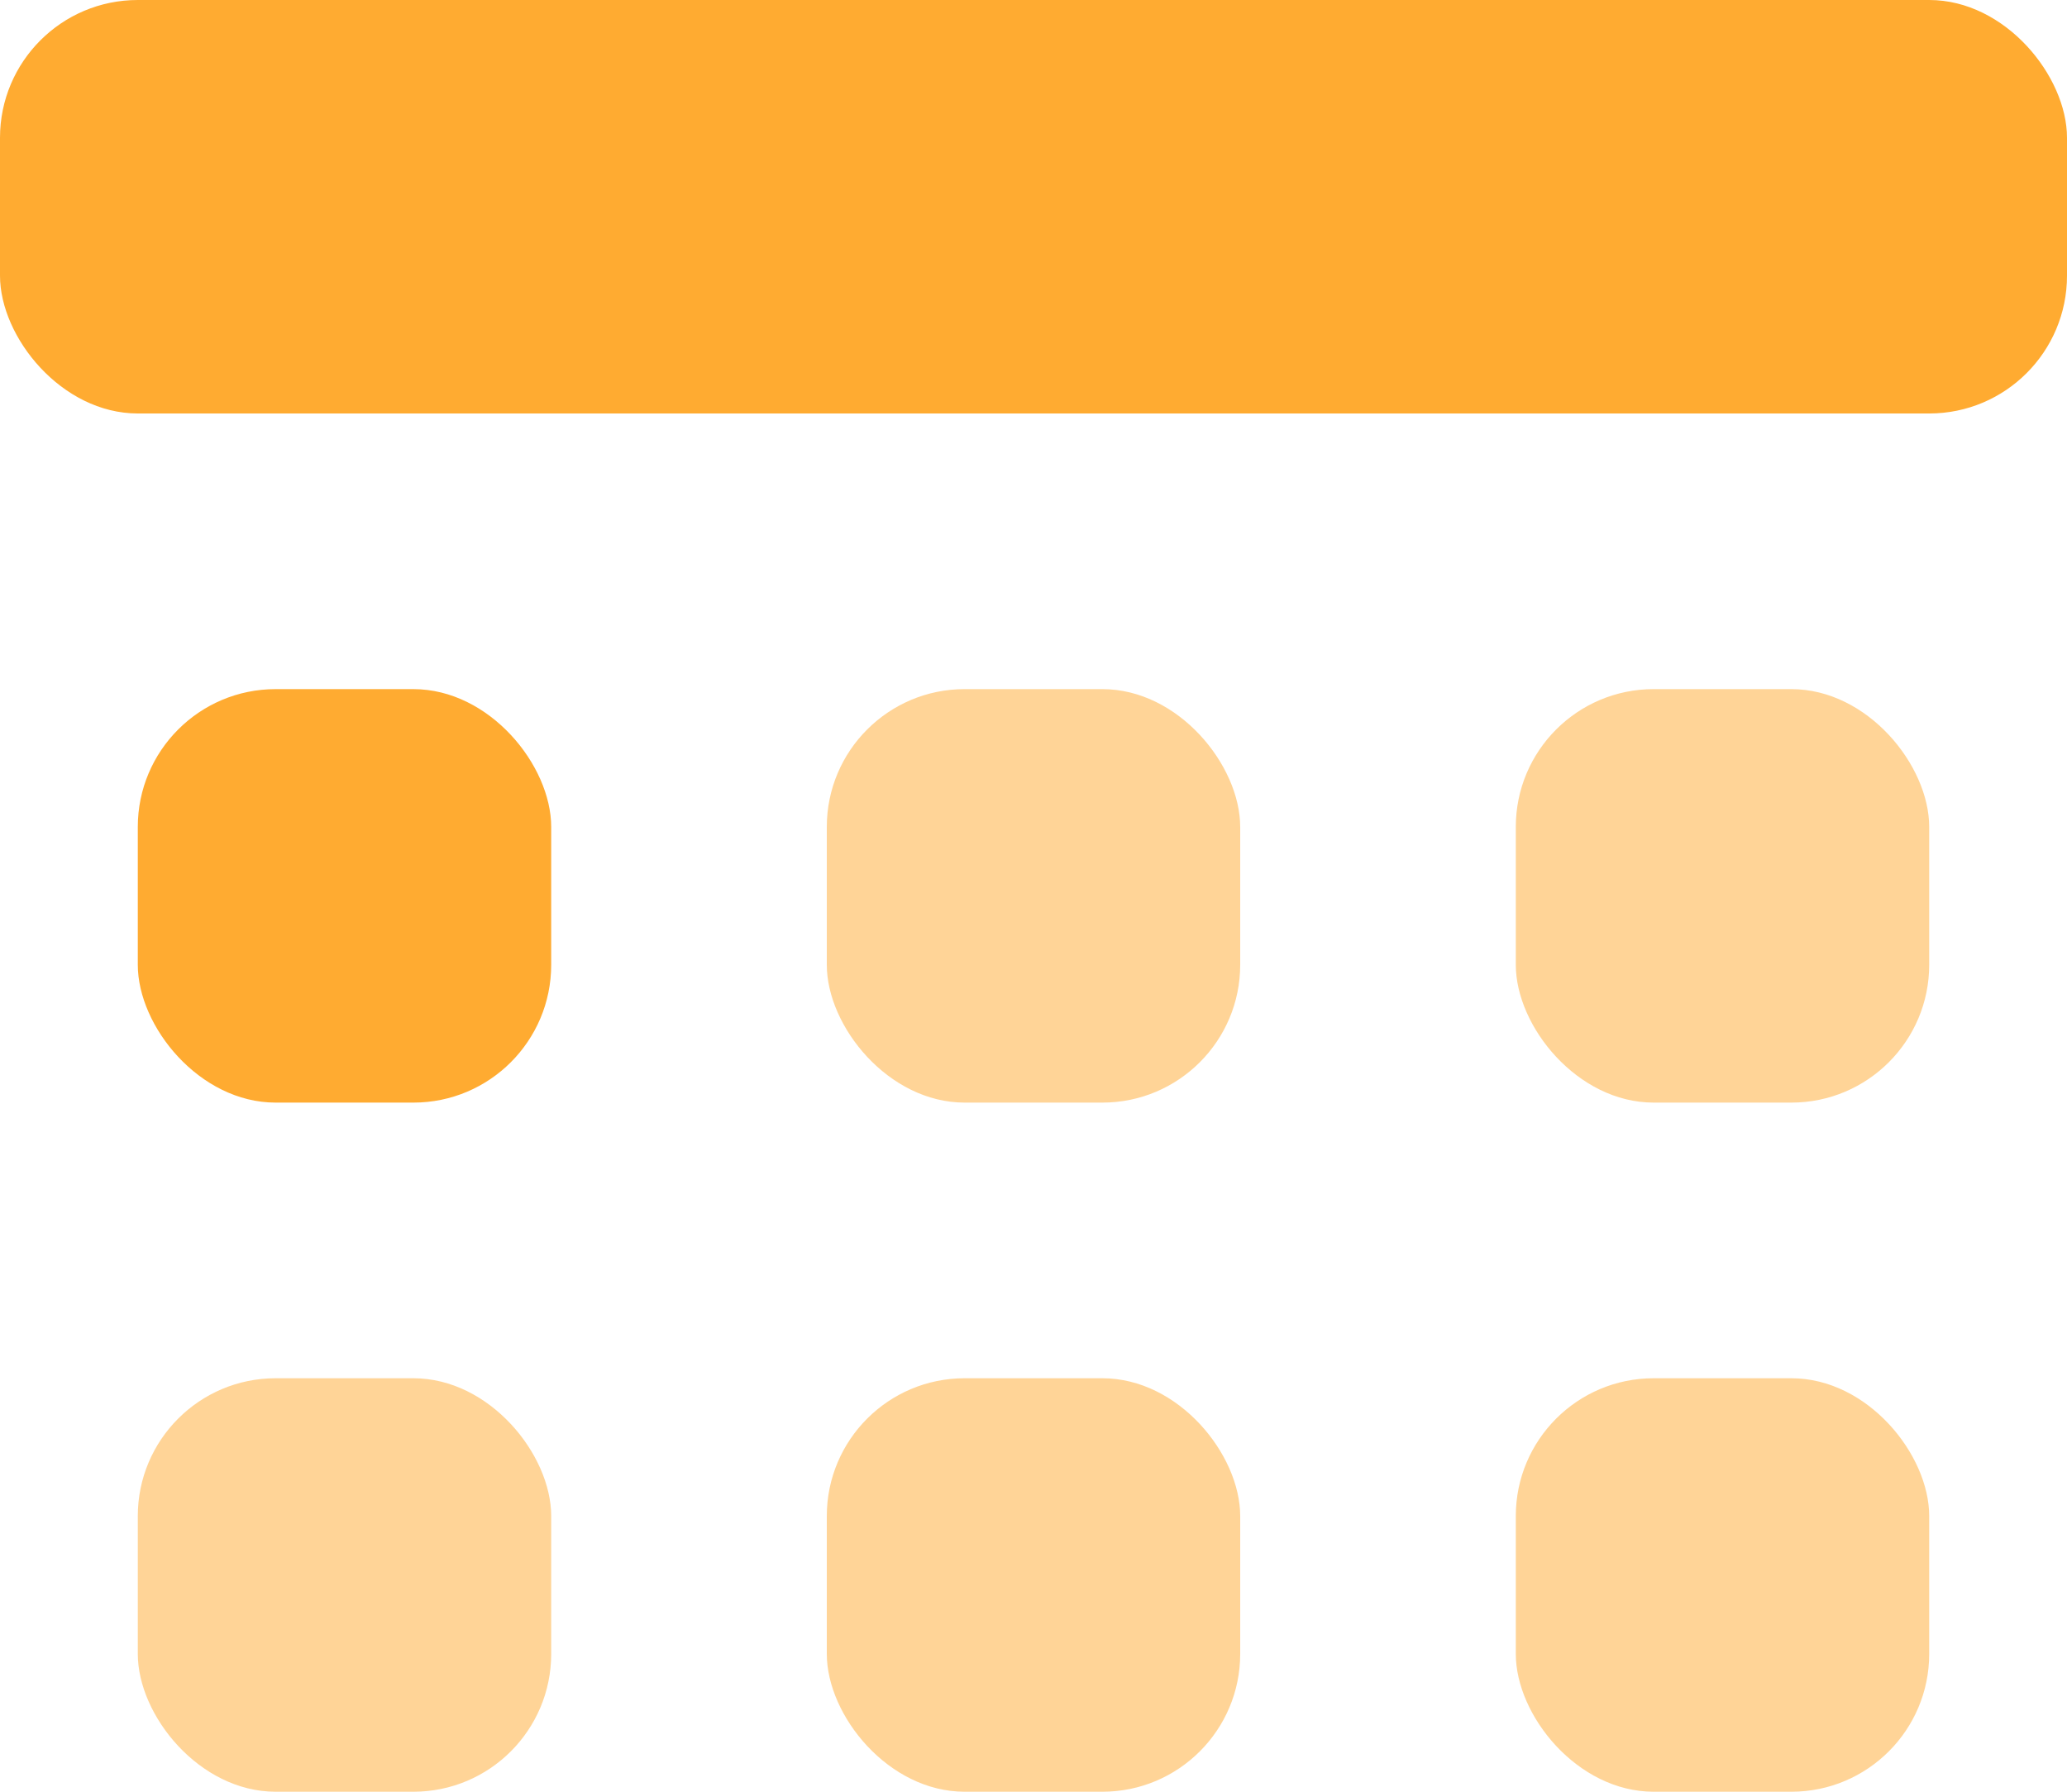<svg xmlns="http://www.w3.org/2000/svg" width="30" height="26" viewBox="0 0 30 26">
    <g fill="#FFAB31" fill-rule="evenodd">
        <rect width="6" height="6" x="2" y="10" rx="2"/>
        <rect width="6" height="6" x="2" y="20" opacity=".5" rx="2"/>
        <rect width="6" height="6" x="12" y="10" opacity=".5" rx="2"/>
        <rect width="6" height="6" x="12" y="20" opacity=".5" rx="2"/>
        <rect width="6" height="6" x="22" y="10" opacity=".5" rx="2"/>
        <rect width="6" height="6" x="22" y="20" opacity=".5" rx="2"/>
        <rect width="30" height="6" rx="2"/>
    </g>
</svg>
